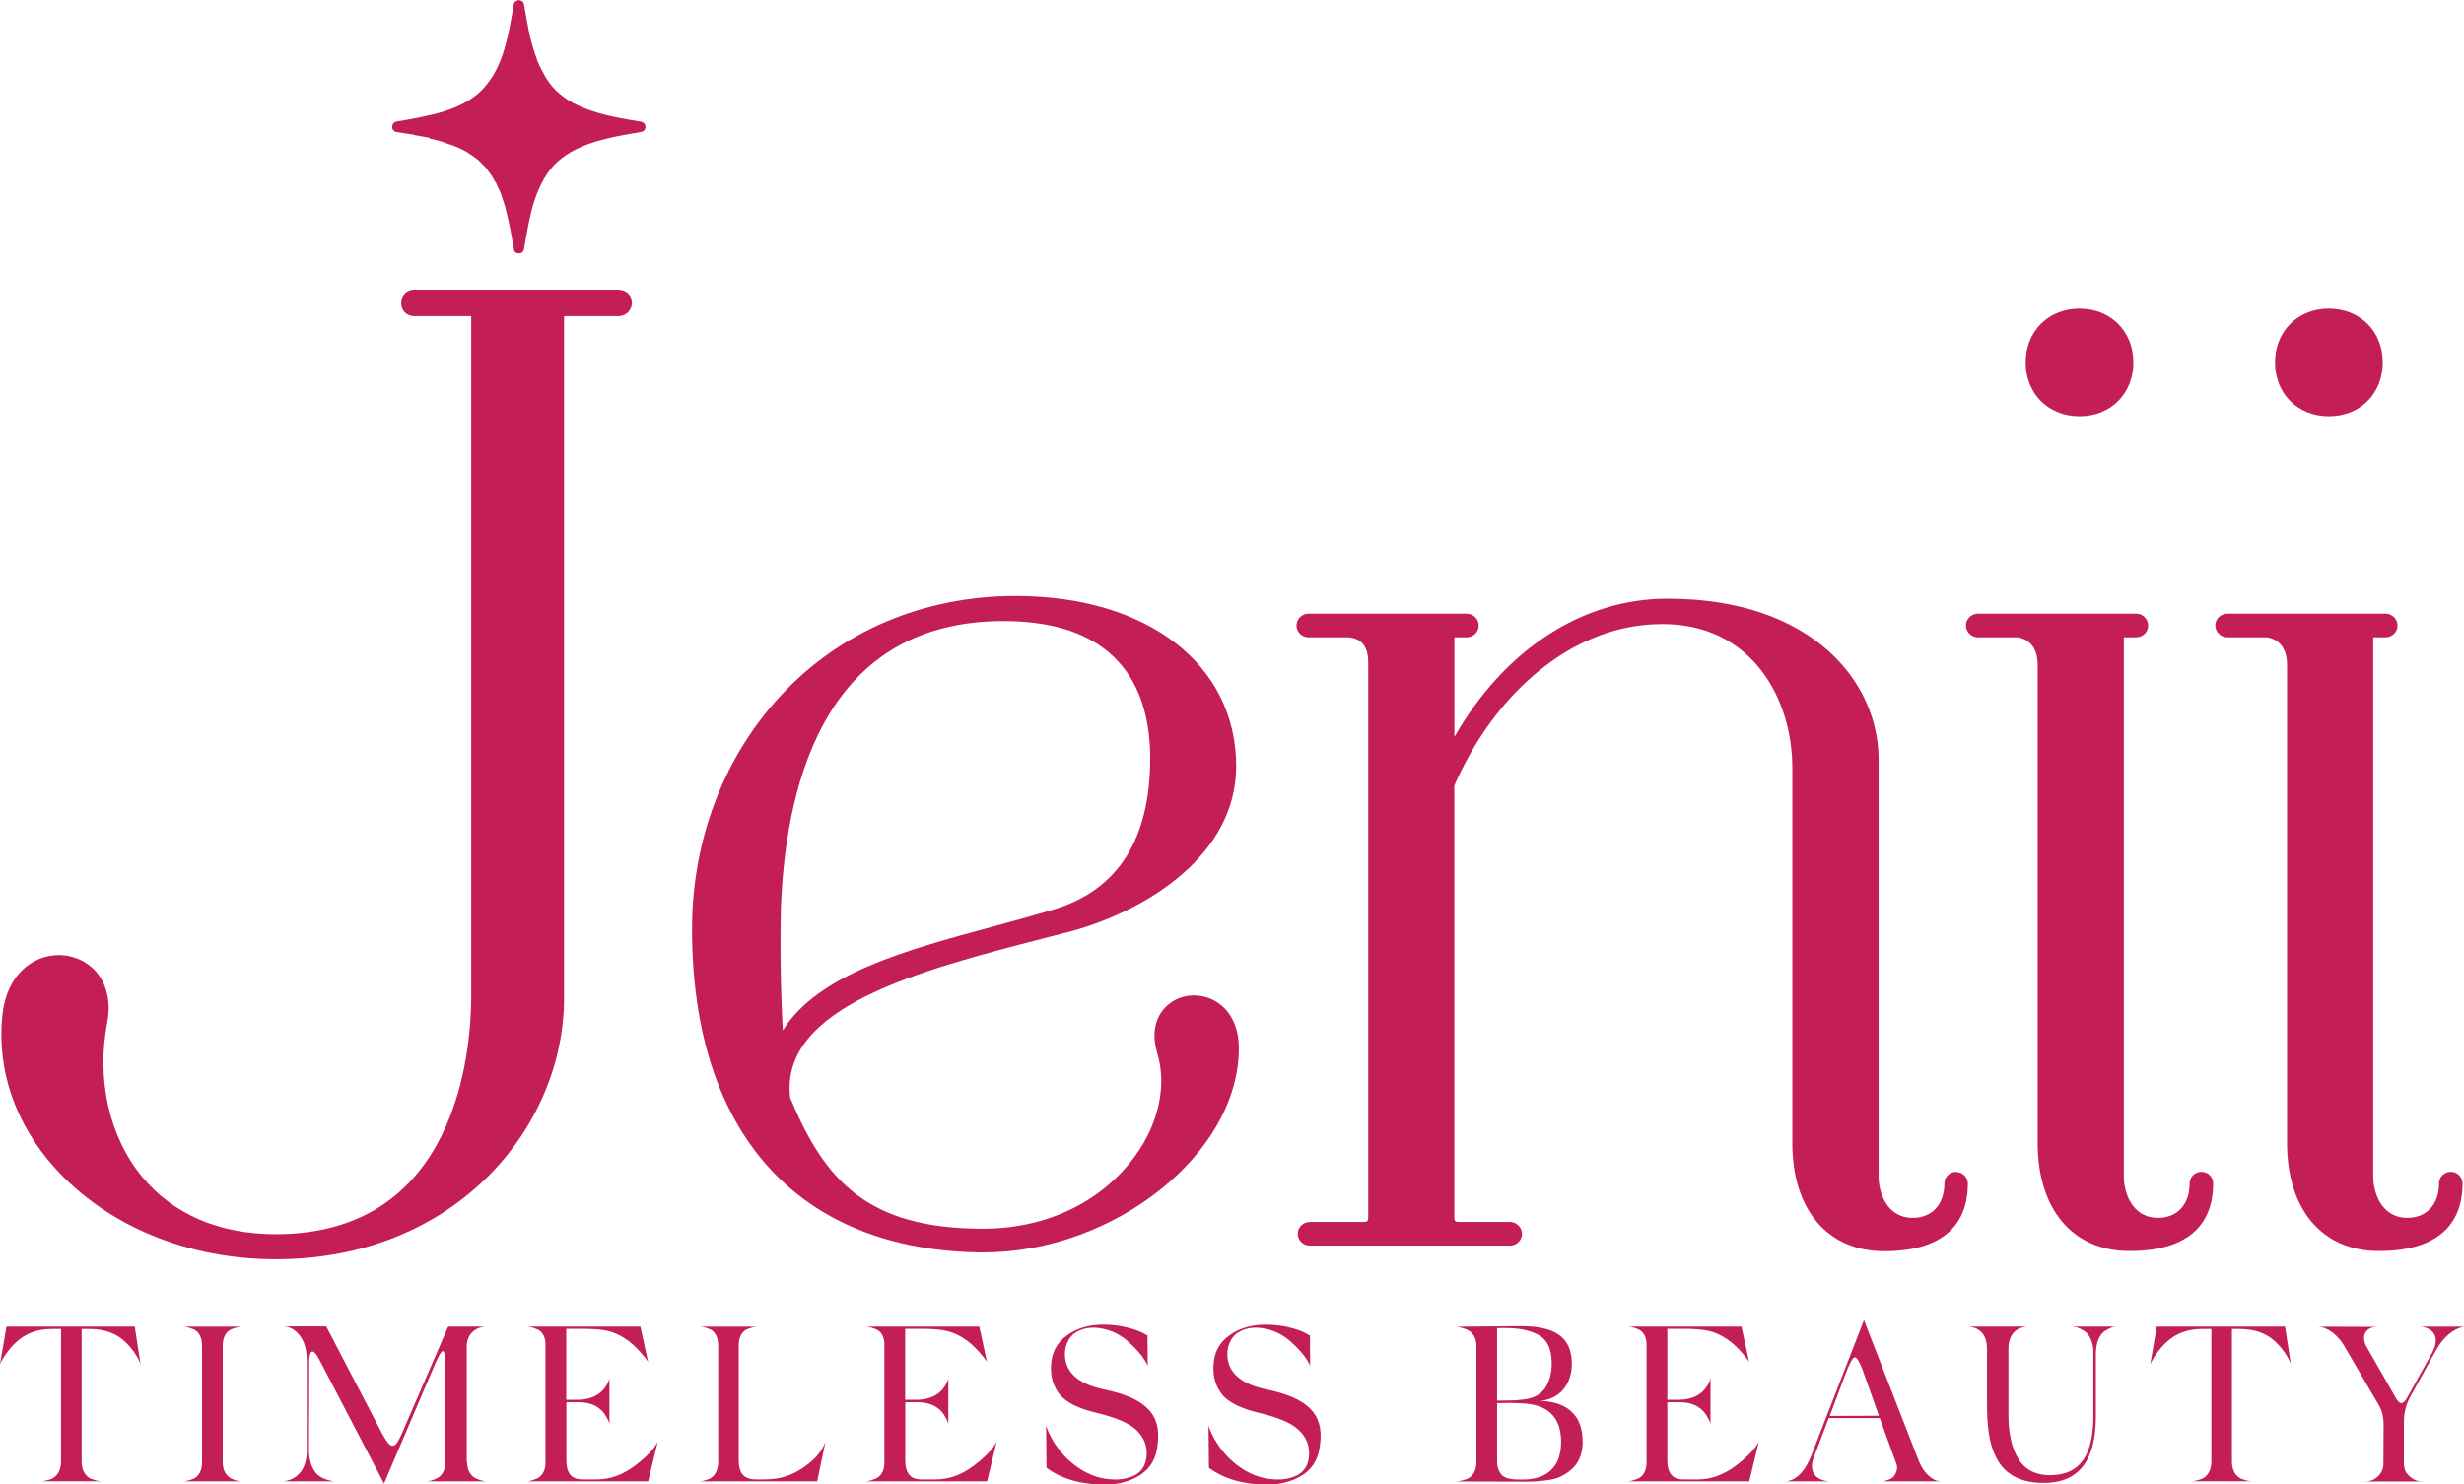 <?xml version="1.0" encoding="UTF-8"?>
<svg id="Layer_2" xmlns="http://www.w3.org/2000/svg" viewBox="0 0 256.21 154.39">
  <defs>
    <style>
      .cls-1 {
        fill: #c41e56;
      }
    </style>
  </defs>
  <g id="Layer_1-2" data-name="Layer_1">
    <g>
      <path class="cls-1" d="M44.65,14.4s.06-.03.09-.03c0,0,0-.01,0-.02-.07-.01-.14-.03-.21-.04-.31-.06-.62-.12-.92-.17-.13-.02-.27-.04-.4-.07-.07-.01-.14-.04-.21-.06-.01,0-.03-.01-.04-.01-.4-.06-.81-.13-1.21-.19-.2-.03-.39-.05-.59-.08-.03,0-.06,0-.07-.02-.08-.13-.27-.17-.29-.34-.03-.18-.02-.35.08-.5.13-.19.33-.23.53-.26.62-.11,1.24-.2,1.86-.33.63-.12,1.25-.27,1.87-.41.83-.2,1.64-.47,2.42-.81.79-.35,1.53-.79,2.18-1.35.28-.24.53-.51.77-.8.26-.32.51-.65.73-1,.23-.37.42-.77.6-1.16.32-.7.56-1.43.75-2.18.13-.5.26-1,.36-1.5.13-.61.23-1.22.34-1.84.04-.23.07-.46.11-.69.04-.27.18-.45.46-.51.22-.05.55.11.6.33.06.25.1.5.14.76.11.6.21,1.21.33,1.81.1.49.2.98.33,1.46.19.66.39,1.32.63,1.96.16.43.38.83.6,1.24.16.31.34.61.54.9.45.65,1.02,1.19,1.65,1.65.81.59,1.72.99,2.67,1.33,1,.35,2.04.6,3.08.8.71.14,1.42.25,2.13.37.23.04.43.11.52.36.11.28-.03.63-.33.7-.3.08-.61.12-.92.17-1.03.17-2.06.37-3.07.63-.94.24-1.87.54-2.75.97-.86.42-1.65.94-2.32,1.62-.63.64-1.09,1.39-1.48,2.18-.3.61-.53,1.24-.73,1.89-.21.7-.37,1.41-.52,2.12-.17.83-.3,1.66-.45,2.49-.01.06-.03.12-.04.19-.05.22-.19.35-.41.39-.22.04-.41-.01-.55-.19-.03-.03-.05-.08-.05-.12-.14-.75-.26-1.51-.41-2.26-.11-.57-.25-1.13-.38-1.69-.1-.39-.19-.79-.33-1.17-.18-.51-.32-1.03-.59-1.51-.07-.12-.11-.26-.17-.39-.02-.04-.07-.08-.1-.12-.02-.02-.03-.04-.04-.06-.19-.41-.45-.77-.72-1.12-.07-.09-.13-.2-.21-.29-.07-.08-.15-.15-.22-.23-.02-.02-.04-.04-.07-.06-.17-.18-.33-.37-.53-.53-.26-.21-.55-.4-.83-.59-.48-.33-1.01-.58-1.54-.8-.36-.15-.74-.24-1.1-.39-.32-.13-.66-.2-.99-.3-.18-.05-.37-.07-.58-.1"/>
      <path class="cls-1" d="M64.33,30.13h-21.28c-.76,0-1.34.59-1.34,1.38s.58,1.38,1.34,1.38h5.78c.08,0,.13,0,.16.01,0,.04.01.09.01.16v70.46c0,5.83-1.47,24.84-20.33,24.84-5.87,0-10.68-2.07-13.9-5.98-3.41-4.14-4.77-10.13-3.62-16.03.39-2.04,0-3.88-1.08-5.19-.96-1.16-2.4-1.83-3.95-1.83-2.6,0-5.42,1.93-5.87,6.22-.61,5.67,1.32,11.31,5.43,15.89,5.44,6.05,13.82,9.53,22.99,9.53,18.77,0,29.98-13.81,29.98-27.16V33.06c0-.1.02-.15,0-.15.01,0,.06-.02.17-.02h5.5c.78,0,1.39-.62,1.39-1.41,0-.35-.13-.68-.37-.93-.26-.26-.62-.41-1.02-.41"/>
      <path class="cls-1" d="M124.17,103.52c-1.33,0-2.56.6-3.32,1.62-.85,1.14-1.03,2.7-.52,4.4,1.03,3.33.15,7.37-2.37,10.78-3.5,4.75-9.23,7.47-15.74,7.47-12.03,0-16.48-5-20.06-13.63-1.1-9.47,13.53-13.25,26.44-16.59.96-.25,1.91-.49,2.86-.74,7.88-2.17,17.08-7.96,17.08-17.13,0-10.6-9.22-17.72-22.94-17.72-9.58,0-18.27,3.7-24.46,10.41-5.92,6.41-9.18,15.02-9.18,24.22,0,21.25,11.03,33.51,30.26,33.65h0c13.67,0,26.6-10.32,26.6-21.24,0-3.77-2.42-5.49-4.66-5.49M104.35,64.59c12.61,0,15.25,7.76,15.25,14.27,0,8.42-3.36,13.71-9.99,15.71-2.11.64-4.35,1.25-6.52,1.84-8.89,2.41-18.04,4.89-21.69,10.76-.23-4.27-.3-8.72-.19-13.06.57-13.47,5.04-29.52,23.15-29.52"/>
      <path class="cls-1" d="M203.41,121.87c-.69,0-1.23.54-1.23,1.23,0,2.16-1.29,3.56-3.28,3.56-2.81,0-3.56-2.79-3.56-4.26v-43.4c0-8.06-6.87-16.74-21.95-16.74-8.87,0-16.97,5.31-22.16,14.38v-10.36h1.3c.6,0,1.23-.5,1.23-1.23s-.64-1.23-1.23-1.23h-16.49c-.6,0-1.23.5-1.23,1.23s.64,1.23,1.23,1.23h4.19c1.35.12,2.04.98,2.04,2.57v57.64c0,.54-.06.6-.6.6h-5.5c-.6,0-1.23.5-1.23,1.23s.64,1.23,1.23,1.23h20.86c.6,0,1.23-.5,1.23-1.23s-.64-1.23-1.23-1.23h-5.21c-.54,0-.6-.06-.6-.6v-44.78c4.11-9.42,11.59-15.81,19.57-16.69.71-.08,1.41-.12,2.08-.12,9.28,0,13.5,7.75,13.5,14.96v39.03c0,6.93,3.66,11.24,9.55,11.24,7.19,0,8.7-3.81,8.7-7.01,0-.69-.54-1.23-1.23-1.23"/>
      <path class="cls-1" d="M228.91,121.87c-.69,0-1.23.54-1.23,1.23,0,2.16-1.29,3.56-3.28,3.56-2.81,0-3.56-2.79-3.56-4.26v-56.12h1.3c.6,0,1.23-.5,1.23-1.23s-.64-1.23-1.23-1.23h-16.49c-.6,0-1.23.5-1.23,1.23s.64,1.23,1.23,1.23h4.16c1.8.31,2.07,1.92,2.07,2.85v49.74c0,6.93,3.66,11.24,9.55,11.24,7.19,0,8.7-3.81,8.7-7.01,0-.69-.54-1.23-1.23-1.23"/>
      <path class="cls-1" d="M216.23,43.31c3.25,0,5.6-2.36,5.6-5.6s-2.36-5.6-5.6-5.6-5.6,2.36-5.6,5.6,2.36,5.6,5.6,5.6"/>
      <path class="cls-1" d="M254.84,121.87c-.69,0-1.23.54-1.23,1.23,0,2.16-1.29,3.56-3.28,3.56-2.81,0-3.56-2.79-3.56-4.26v-56.12h1.3c.6,0,1.23-.5,1.23-1.23s-.64-1.23-1.23-1.23h-16.49c-.6,0-1.23.5-1.23,1.23s.64,1.23,1.23,1.23h4.16c1.8.31,2.07,1.92,2.07,2.85v49.74c0,6.93,3.66,11.24,9.55,11.24,7.19,0,8.7-3.81,8.7-7.01,0-.69-.54-1.23-1.23-1.23"/>
      <path class="cls-1" d="M242.16,43.31c3.25,0,5.6-2.36,5.6-5.6s-2.36-5.6-5.6-5.6-5.6,2.36-5.6,5.6,2.36,5.6,5.6,5.6"/>
      <path class="cls-1" d="M14.01,137.97l.6,3.86c-.39-.9-.92-1.63-1.56-2.25-.94-.9-2.19-1.36-3.73-1.36h-.83v13.8c0,.92.41,1.54.99,1.79.58.21.87.25,1.17.25h-6.44c.3,0,.57-.05,1.15-.25.57-.25.99-.87.99-1.79v-13.8h-.97c-1.5,0-2.74.46-3.73,1.4-.62.55-1.22,1.43-1.47,1.89l-.18.37.67-3.91h13.34Z"/>
      <path class="cls-1" d="M23.16,152.11c0,1.89,1.79,1.96,2.07,1.96h-6.26c.28,0,.55-.05,1.1-.25.55-.21.94-.85.94-1.7v-12.19c0-.9-.39-1.5-.94-1.7-.55-.21-.83-.25-1.1-.25h6.26c-.28,0-.58.05-1.13.25-.55.21-.94.8-.94,1.7v12.19Z"/>
      <path class="cls-1" d="M48.56,152.02c0,.9.39,1.5.94,1.75.55.25.87.3,1.13.3h-6.33c.25,0,.58-.05,1.1-.3.53-.25.92-.85.92-1.75v-10.12c0-.9-.09-1.36-.28-1.38-.14,0-.32.3-.58.87l-.12.23-5.41,12.68-6.79-13.02c-.62-1.13-.99-.87-.99.39l-.02,9.25c0,1.17.46,2.09.92,2.48.25.21.53.35.83.46.64.21.81.21.97.21h-5.52c.16,0,.37,0,.94-.21.76-.32,1.63-1.13,1.63-2.99v-9.43c0-2.88-1.84-3.47-2.21-3.47l-.09-.02h4.32l5.84,11.2c.85,1.56,1.27,1.66,1.96.09l4.88-11.27h3.86c-.11,0-1.93.12-1.93,2.14v11.92Z"/>
      <path class="cls-1" d="M68.18,150.3l.21-.35-.99,4.12h-12.7c.25,0,.58-.07,1.1-.28.53-.21.92-.81.92-1.63v-12.35c0-.83-.39-1.4-.94-1.59-.53-.21-.8-.25-1.08-.25h11.89l.8,3.68c-.14-.25-.44-.62-.87-1.1-.44-.48-.9-.92-1.43-1.27-.64-.44-1.27-.71-1.86-.85-.6-.16-1.56-.23-2.92-.23h-1.43v7.38h1.29c2.21-.05,2.92-1.43,3.13-2l.07-.23v4.76c-.02-.12-.05-.25-.34-.78-.35-.67-1.17-1.49-2.85-1.49h-1.29v6.05c0,1.84,1.06,1.98,1.7,1.98h1.45c1.36,0,2.67-.46,3.93-1.4,1.1-.8,1.96-1.73,2.21-2.16"/>
      <path class="cls-1" d="M79.66,153.86c1.4,0,2.69-.41,3.86-1.22,1.2-.81,1.98-1.73,2.32-2.71l-.87,4.14h-12.33c.28,0,.55-.05,1.1-.25.55-.25.94-.87.94-1.79v-12.1c0-.9-.37-1.5-.9-1.7-.53-.21-.78-.25-1.06-.25h6.07c-.28,0-.53.05-1.08.25-.53.21-.9.8-.9,1.7v11.89c0,1.54.64,2.05,1.84,2.05h.99Z"/>
      <path class="cls-1" d="M103.42,150.3l.21-.35-.99,4.12h-12.7c.25,0,.58-.07,1.1-.28.53-.21.92-.81.92-1.63v-12.35c0-.83-.39-1.4-.94-1.59-.53-.21-.8-.25-1.08-.25h11.89l.8,3.68c-.14-.25-.44-.62-.87-1.1-.44-.48-.9-.92-1.43-1.27-.64-.44-1.27-.71-1.86-.85-.6-.16-1.56-.23-2.92-.23h-1.43v7.38h1.29c2.21-.05,2.92-1.43,3.13-2l.07-.23v4.76c-.02-.12-.05-.25-.34-.78-.35-.67-1.17-1.49-2.85-1.49h-1.29v6.05c0,1.84,1.06,1.98,1.7,1.98h1.45c1.36,0,2.67-.46,3.93-1.4,1.1-.8,1.96-1.73,2.21-2.16"/>
      <path class="cls-1" d="M119.36,142.11c-.28-.71-.9-1.52-1.84-2.39-.81-.78-1.73-1.29-2.81-1.52-1.08-.23-2-.12-2.81.35-.9.55-1.31,1.68-1.13,2.81.25,1.59,1.59,2.62,3.98,3.13,4.39.92,5.98,2.58,5.64,5.59-.11,1.5-.71,2.58-1.77,3.29-1.06.69-2.32,1.04-3.77,1.04-2.51-.02-4.51-.62-6.03-1.75l-.05-4.37c.48,1.33,1.24,2.51,2.28,3.5,1.06.99,2.21,1.63,3.47,1.93,1.24.25,2.32.21,3.24-.18.94-.39,1.43-1.15,1.47-2.25.05-.97-.3-1.82-1.06-2.55-.76-.74-2.16-1.33-4.23-1.82-1.82-.44-3.06-1.06-3.73-1.86-.67-.83-.99-1.84-.92-3.06.05-1.29.58-2.32,1.61-3.08,1.04-.78,2.35-1.17,3.93-1.15,1.63,0,3.27.48,3.98.85l.51.28.02,3.24Z"/>
      <path class="cls-1" d="M136.25,142.11c-.28-.71-.9-1.52-1.84-2.39-.8-.78-1.72-1.29-2.81-1.52-1.08-.23-2-.12-2.81.35-.9.55-1.31,1.68-1.13,2.81.25,1.59,1.59,2.62,3.98,3.13,4.39.92,5.98,2.58,5.64,5.59-.12,1.5-.71,2.58-1.77,3.29-1.06.69-2.32,1.04-3.77,1.04-2.51-.02-4.51-.62-6.03-1.75l-.05-4.37c.48,1.33,1.24,2.51,2.28,3.5,1.06.99,2.21,1.63,3.47,1.93,1.24.25,2.32.21,3.24-.18.94-.39,1.43-1.15,1.47-2.25.05-.97-.3-1.82-1.06-2.55-.76-.74-2.16-1.33-4.23-1.82-1.82-.44-3.06-1.06-3.73-1.86-.67-.83-.99-1.84-.92-3.06.05-1.29.57-2.32,1.61-3.08,1.04-.78,2.35-1.17,3.93-1.15,1.63,0,3.27.48,3.98.85l.51.28.02,3.24Z"/>
      <path class="cls-1" d="M164.57,149.88c0,2-.92,2.94-2.05,3.57-.35.21-.78.34-1.27.44-.99.16-1.61.21-2.55.21l-7.41-.02c.3,0,.64-.05,1.22-.25.57-.21,1.01-.85,1.01-1.7v-12.26c-.02-.71-.39-1.27-.78-1.47-.18-.12-.41-.21-.67-.28-.48-.16-.62-.14-.78-.14l6.95-.05c3.43,0,5.2,1.15,5.2,3.89,0,2.21-1.29,3.7-3.34,3.89,1.77,0,4.46.67,4.46,4.19M155.66,145.67c1.15,0,1.98-.02,2.51-.09,1.2-.09,2.02-.51,2.51-1.24.48-.76.69-1.63.67-2.62-.02-1.54-.55-2.55-1.63-3.01-1.04-.48-2.21-.64-4.05-.58v7.55ZM158.13,145.95c-.67-.05-1.47-.05-2.46-.02v6.07c0,.71.28,1.22.55,1.47.16.12.37.23.62.3.53.11.76.11,1.33.11,2.16.05,4.12-.85,4.16-3.84.02-2.78-1.52-4.03-4.21-4.09"/>
      <path class="cls-1" d="M182.67,150.3l.21-.35-.99,4.12h-12.7c.25,0,.58-.07,1.1-.28.53-.21.92-.81.92-1.63v-12.35c0-.83-.39-1.4-.94-1.59-.53-.21-.8-.25-1.08-.25h11.89l.8,3.68c-.14-.25-.44-.62-.87-1.1-.44-.48-.9-.92-1.43-1.27-.64-.44-1.27-.71-1.86-.85-.6-.16-1.56-.23-2.92-.23h-1.43v7.38h1.29c2.21-.05,2.92-1.43,3.13-2l.07-.23v4.76c-.02-.12-.05-.25-.35-.78-.35-.67-1.17-1.49-2.85-1.49h-1.29v6.05c0,1.84,1.06,1.98,1.7,1.98h1.45c1.36,0,2.67-.46,3.93-1.4,1.1-.8,1.96-1.73,2.21-2.16"/>
      <path class="cls-1" d="M199.58,152.07c.21.53.51.97.85,1.31.71.64,1.06.67,1.45.69h-6.17c.12,0,.23-.02.69-.18.25-.09.41-.21.53-.35.21-.3.53-.83.16-1.56l-1.63-4.49h-5.31l-1.49,3.93c-.62,1.4-.09,2.53,1.56,2.65h-4.56c1.08-.07,2.05-1.04,2.69-2.71l5.47-14.08.07.21,5.68,14.58ZM191.89,142.91l-1.63,4.35,5.11-.02-1.7-4.78c-.32-.85-.6-1.29-.81-1.29s-.53.58-.97,1.75M201.88,154.07h.09-.09Z"/>
      <path class="cls-1" d="M217.68,140.73c0-1.13-.41-1.98-.99-2.32-.55-.35-.87-.41-1.22-.44h4.53c-.28.02-.58.12-1.13.46-.55.35-.94,1.2-.94,2.39v6.51c0,4.6-1.79,6.9-5.41,6.9-2.32,0-3.75-.81-4.62-2.07-.58-.92-.87-1.75-1.08-2.97-.18-1.22-.21-2.09-.21-3.38v-5.52c0-2.23-1.7-2.32-2-2.32h6.28c-.32,0-2.05.09-2.05,2.32v6.83c0,1.96.35,3.52,1.06,4.65.71,1.13,1.84,1.68,3.38,1.66,2.97-.07,4.39-2,4.39-6.23v-6.46Z"/>
      <path class="cls-1" d="M237.6,137.97l.6,3.86c-.39-.9-.92-1.63-1.56-2.25-.94-.9-2.19-1.36-3.73-1.36h-.83v13.8c0,.92.41,1.54.99,1.79.57.21.87.25,1.17.25h-6.44c.3,0,.57-.05,1.15-.25.57-.25.99-.87.99-1.79v-13.8h-.97c-1.5,0-2.74.46-3.73,1.4-.62.55-1.22,1.43-1.47,1.89l-.18.37.67-3.91h13.34Z"/>
      <path class="cls-1" d="M256.21,137.97c-1.17.25-2.16,1.1-2.94,2.51l-2.71,4.9c-.39.74-.6,1.59-.6,2.53v4.28c0,.48.14.9.44,1.2.58.62,1.06.67,1.5.69h-6.05c.21,0,.44-.02.69-.09.53-.16,1.29-.78,1.29-1.7l.02-4.12c0-.81-.18-1.52-.55-2.12l-3.63-6.21c-.81-1.29-1.96-1.86-2.62-1.86l6.05.02c-1.2.07-1.63,1.01-.99,2.12l3.06,5.36c.37.62.74.6,1.13-.12l2.48-4.46c.9-1.5.58-2.67-1.01-2.92h4.46Z"/>
    </g>
  </g>
</svg>